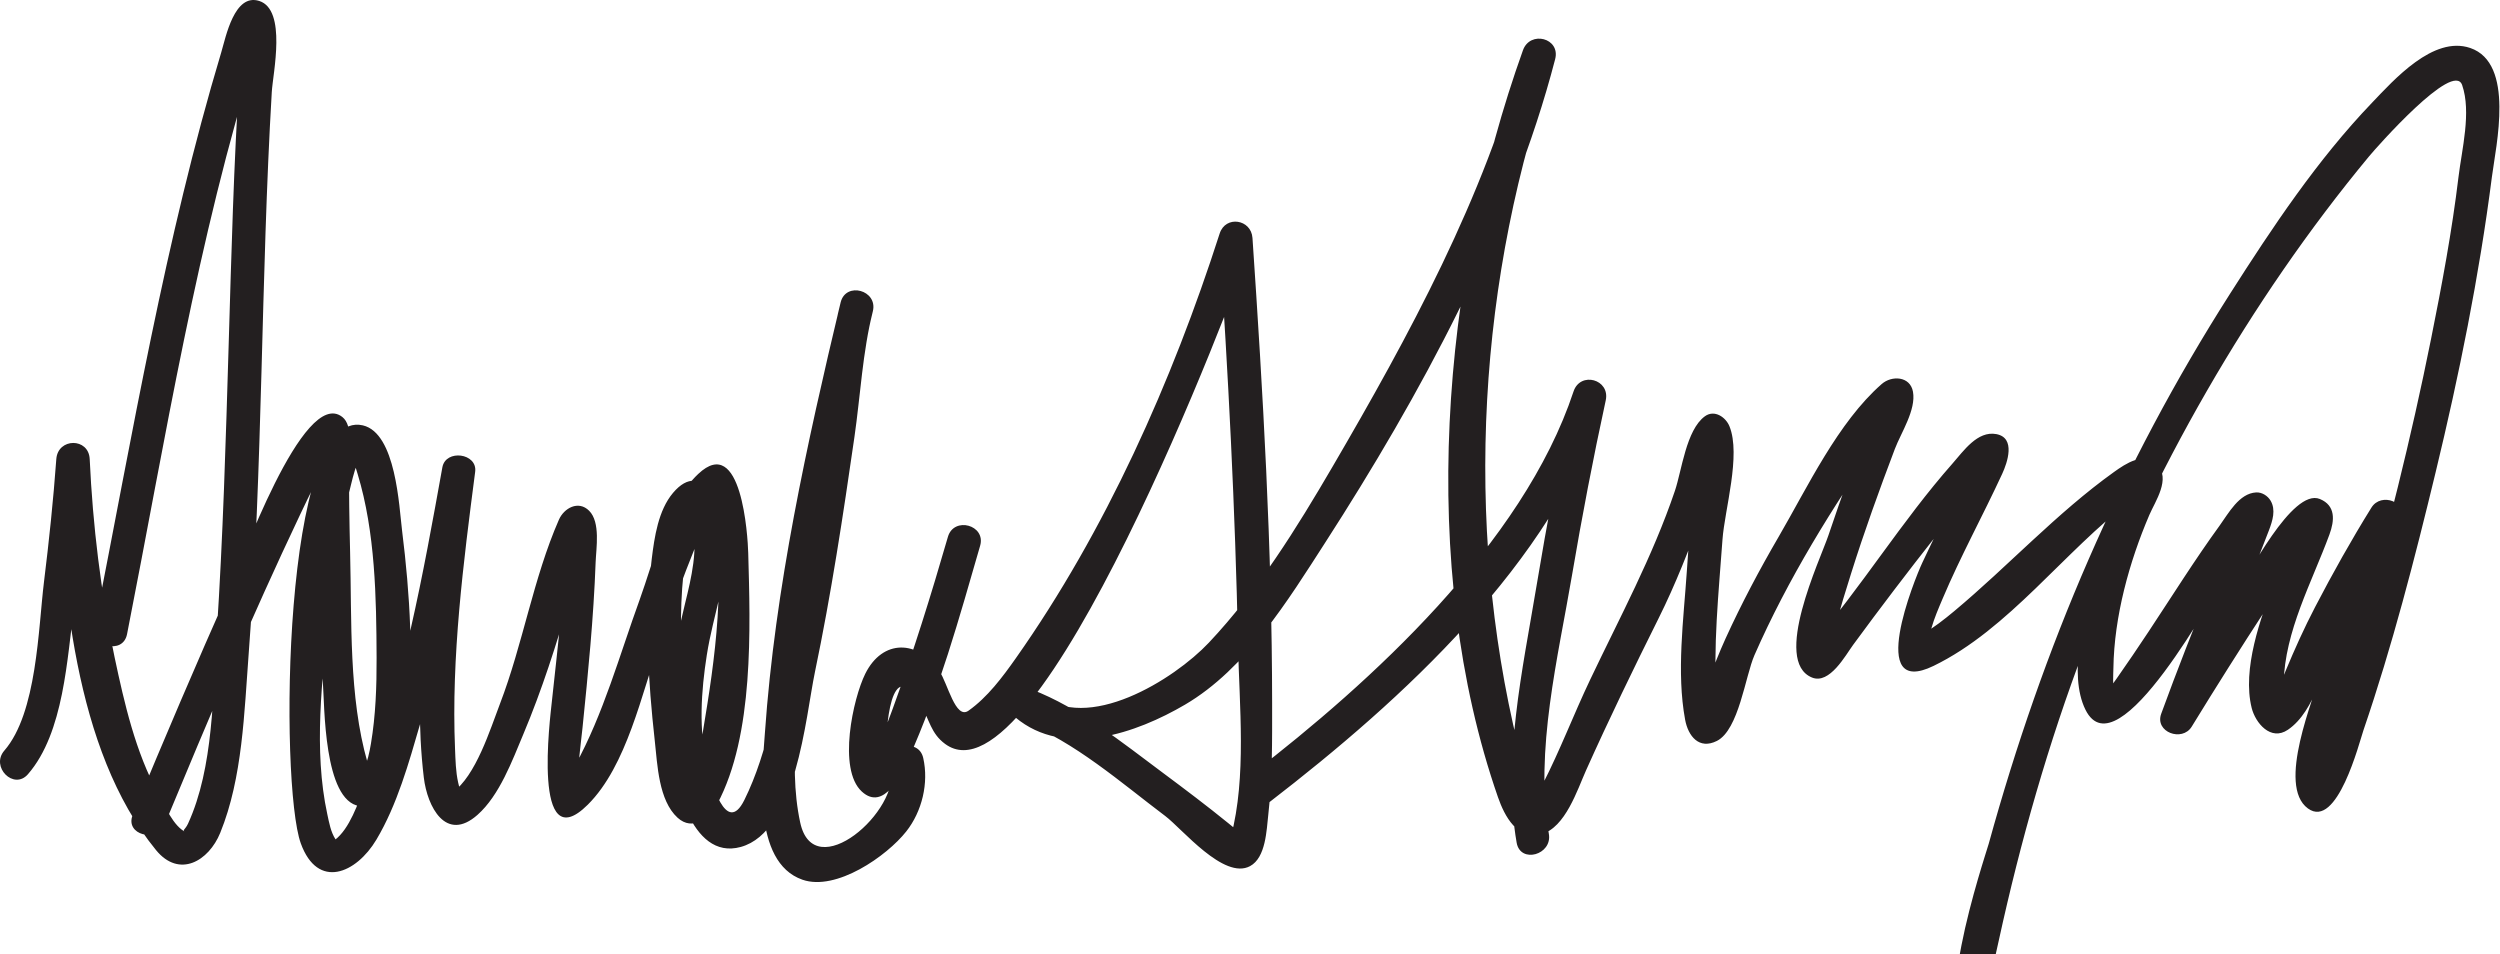 <svg width="262" height="100" viewBox="0 0 262 100" fill="none" xmlns="http://www.w3.org/2000/svg">
<path d="M13.314 66.462C17.332 46.075 20.672 25.017 26.943 5.183C27.119 4.625 27.297 4.054 27.528 3.516C28.138 2.102 25.452 3.528 25.205 2.635C25.598 4.054 25.206 6.205 25.107 7.718C24.49 17.172 24.249 26.646 23.965 36.114C23.663 46.189 23.372 56.269 22.715 66.328C22.301 72.664 22.411 80.428 19.703 86.324C19.383 87.02 18.982 87.001 19.525 87.235C18.168 86.648 17.254 84.396 16.588 83.181C14.197 78.813 13.035 73.709 12.009 68.877C10.564 62.075 9.723 55.062 9.401 48.113C9.296 45.843 6.063 45.873 5.901 48.113C5.59 52.408 5.139 56.694 4.611 60.967C4.007 65.86 3.885 74.714 0.453 78.664C-1.02 80.359 1.445 82.846 2.928 81.139C6.722 76.774 7.024 68.931 7.779 63.503C8.488 58.397 9.029 53.256 9.402 48.113C8.235 48.113 7.069 48.113 5.902 48.113C6.513 61.275 7.711 78.513 16.348 89.086C18.787 92.072 21.874 90.242 23.079 87.285C25.433 81.513 25.596 74.594 26.065 68.465C27.56 48.893 27.326 29.23 28.483 9.639C28.599 7.68 30.078 1.037 27.171 0.101C24.557 -0.741 23.664 3.895 23.189 5.478C17.318 25.027 13.881 45.518 9.937 65.528C9.504 67.736 12.878 68.676 13.314 66.462ZM17.287 86.329C21.797 75.449 26.397 64.581 31.449 53.939C32.501 51.723 33.575 49.504 34.823 47.39C36.531 44.494 33.264 49.867 33.055 45.467C33.109 46.599 33.058 47.746 33.063 48.88C33.099 56.409 33.257 63.95 33.833 71.46C34.021 73.909 33.9 83.919 37.68 84.48C41.857 85.099 42.356 78.632 42.66 75.859C43.392 69.192 42.968 62.277 42.141 55.64C41.823 53.087 41.502 45.395 38.03 44.579C29.603 42.6 29.277 82.2 31.525 88.39C33.299 93.276 37.336 91.542 39.449 87.99C41.634 84.316 42.841 79.957 44.023 75.889C46.496 67.376 48.168 58.622 49.736 49.906C48.59 49.752 47.444 49.596 46.298 49.441C44.949 59.832 43.169 71.035 44.416 81.493C44.779 84.54 46.729 88.328 50.043 85.397C52.354 83.353 53.69 79.69 54.847 76.941C56.8 72.298 58.323 67.511 59.723 62.677C60.196 61.046 60.648 59.408 61.126 57.78C61.283 57.245 61.453 56.715 61.632 56.186C62.036 54.996 58.858 54.404 58.948 55.859C59.313 61.713 58.424 67.786 57.826 73.598C57.666 75.16 55.733 90.163 61.597 84.335C65.705 80.251 67.256 72.612 69.125 67.367C70.338 63.965 71.549 60.559 72.908 57.212C73.435 55.915 74.027 54.645 74.704 53.42C75.721 51.58 74.208 51.947 74.462 52.97C76.254 60.174 74.896 69.323 73.688 76.522C73.476 77.789 73.191 79.041 72.877 80.286C72.746 80.781 72.598 81.271 72.433 81.757C71.675 84.112 72.156 81.342 73.303 83.033C71.043 79.698 71.637 72.915 71.456 69.098C71.269 65.158 71.324 61.127 72.041 57.239C72.24 56.163 72.536 55.08 73.056 54.113C73.034 54.155 72.121 53.156 72.535 54.828C73.193 57.487 72.446 60.59 71.814 63.167C70.589 68.163 69.811 72.805 70.244 77.975C70.532 81.408 72.302 90.227 77.63 88.761C83.468 87.156 84.414 75.17 85.408 70.414C87.109 62.274 88.355 54.038 89.543 45.81C90.17 41.47 90.398 36.867 91.478 32.607C90.353 32.297 89.228 31.986 88.103 31.676C84.567 46.474 81.228 61.58 80.164 76.785C79.869 81.008 78.778 90.34 84.097 92.194C87.633 93.426 92.939 89.716 94.976 87.135C96.633 85.036 97.347 82.062 96.755 79.439C96.258 77.237 92.884 78.17 93.38 80.369C94.422 84.988 85.308 92.856 83.864 86.213C82.475 79.821 83.945 72.323 84.856 65.969C86.465 54.748 88.844 43.628 91.478 32.607C92.002 30.415 88.659 29.486 88.103 31.676C86.528 37.889 86.227 44.633 85.268 50.962C84.462 56.283 83.567 61.59 82.554 66.875C81.48 72.471 80.558 78.707 78.004 83.848C76.095 87.689 74.517 81.849 74.121 80.252C73.195 76.516 73.484 72.411 74.072 68.657C74.743 64.365 76.335 60.475 76.187 56.061C76.095 53.319 73.684 47.915 70.531 51.656C68.989 53.485 68.582 56.289 68.304 58.568C67.531 64.903 67.919 71.337 68.623 77.661C68.897 80.127 69.02 83.883 71.012 85.698C72.603 87.146 74.37 85.751 75.172 84.25C79.031 77.023 78.631 65.828 78.414 57.95C78.365 56.177 77.721 45.377 73.171 49.673C69.878 52.781 68.525 58.752 67.039 62.843C64.937 68.627 63.247 74.817 60.27 80.231C60.119 80.498 59.957 80.757 59.783 81.009C58.791 82.512 60.671 83.17 60.619 82.095C60.527 80.177 60.851 78.195 61.045 76.292C61.633 70.509 62.21 64.739 62.422 58.927C62.476 57.456 62.947 54.733 61.741 53.527C60.616 52.402 59.108 53.246 58.574 54.465C55.887 60.596 54.8 67.504 52.389 73.779C51.393 76.372 49.862 81.36 47.403 83.06C48.404 82.368 48.426 83.861 48.013 82.003C47.758 80.854 47.736 79.643 47.687 78.472C47.285 68.843 48.561 58.979 49.798 49.441C50.052 47.486 46.708 47.045 46.36 48.976C44.339 60.204 42.266 71.697 38.201 82.403C37.551 84.117 36.645 86.866 35.084 88.033C34.876 88.189 35.439 88.382 35.163 87.961C34.66 87.196 34.491 86.2 34.3 85.323C32.846 78.626 33.755 71.129 34.485 64.408C34.981 59.843 35.636 55.244 36.786 50.792C37.025 49.863 37.28 48.617 37.891 47.842C37.126 48.813 36.319 47.095 36.898 48.094C37.181 48.582 37.322 49.157 37.485 49.692C39.331 55.775 39.443 62.629 39.467 68.932C39.479 71.93 39.373 74.968 38.875 77.928C38.718 78.863 38.511 79.847 38.101 80.707C37.806 81.327 39.073 81.858 38.515 79.912C36.534 73.003 36.874 65.026 36.692 57.906C36.609 54.689 36.574 51.471 36.558 48.254C36.552 47.034 37.014 44.614 35.887 43.71C31.787 40.423 25.038 59.518 24.069 61.694C20.572 69.547 17.202 77.459 13.911 85.4C13.048 87.484 16.436 88.384 17.287 86.329ZM99.342 56.261C97.59 62.323 95.712 68.364 93.551 74.293C92.989 75.835 92.389 77.364 91.684 78.848C91.471 79.296 91.24 79.812 90.927 80.202C92.487 81.237 93.139 81.297 92.886 80.38C92.857 80.001 92.844 79.622 92.846 79.242C92.801 76.504 93.307 68.207 96.505 73.848C97.407 75.441 97.554 76.863 99.044 77.961C108.768 85.131 129.352 31.135 131.194 25.402C130.048 25.247 128.902 25.092 127.756 24.937C128.717 39.12 129.454 53.334 129.745 67.547C129.876 73.967 130.66 81.395 129.003 87.684C128.935 87.945 128.936 87.94 128.815 88.146C130.553 88.235 130.998 87.998 130.146 87.433C129.678 87.043 129.208 86.657 128.733 86.275C126.482 84.447 124.164 82.699 121.837 80.967C117.596 77.81 113.102 74.166 108.115 72.256C106.496 71.636 105.099 74.076 106.413 75.181C111.574 79.521 119.128 76.814 124.181 73.853C130.597 70.092 134.981 62.914 138.9 56.835C148.747 41.559 158.389 23.909 162.981 6.197C163.554 3.985 160.358 3.167 159.606 5.266C151.035 29.199 148.554 59.315 156.988 83.547C157.682 85.54 159.027 88.102 161.551 87.415C164.052 86.734 165.311 82.753 166.219 80.73C168.634 75.348 171.181 70.097 173.812 64.818C175.609 61.214 177.082 57.437 178.452 53.654C179.002 52.134 179.501 50.596 179.999 49.058C180.233 48.333 181.493 45.884 180.437 46.647C179.581 46.298 178.723 45.95 177.867 45.601C178.19 46.398 177.644 48.888 177.557 49.91C177.273 53.238 177.002 56.566 176.778 59.899C176.443 64.879 175.682 70.461 176.6 75.422C176.918 77.145 178.062 78.591 179.931 77.648C182.227 76.489 182.91 70.844 183.866 68.663C187.351 60.713 192.055 53.111 197.024 46.009C197.721 45.012 198.439 44.029 199.252 43.122C200.153 42.116 197.322 40.602 196.873 41.899C196.662 42.508 196.386 43.101 196.144 43.698C194.496 47.784 193.026 51.946 191.614 56.118C190.739 58.7 185.703 69.295 189.9 71.006C191.744 71.758 193.423 68.651 194.205 67.586C197.028 63.736 199.919 59.937 202.874 56.188C204.854 53.675 206.832 51.031 209.186 48.847C208.461 48.35 207.737 47.853 207.012 47.356C206.842 47.829 206.643 48.288 206.415 48.735C205.975 49.686 205.508 50.627 205.048 51.569C203.845 54.03 202.623 56.482 201.462 58.964C200.621 60.761 195.6 73.204 202.635 69.787C210.544 65.946 216.345 57.746 223.308 52.489C223.74 52.163 224.243 51.752 224.753 51.551C223.783 49.863 223.196 49.536 222.993 50.568C222.742 51.113 222.487 51.656 222.226 52.197C220.948 54.892 220.113 57.794 219.385 60.677C218.448 64.392 216.72 70.663 218.553 74.372C221.919 81.18 232.172 61.921 233.598 59.798C234.712 58.139 235.803 56.389 237.163 54.915C235.668 53.04 234.82 52.743 234.62 54.022C234.473 54.476 234.311 54.925 234.136 55.369C233.388 57.358 232.53 59.311 231.734 61.282C229.924 65.762 228.151 70.262 226.494 74.803C225.793 76.723 228.688 77.789 229.692 76.151C232.235 72.001 234.835 67.883 237.494 63.807C239.11 61.328 240.724 58.811 242.561 56.488C242.79 56.197 243.036 55.922 243.289 55.65C244.13 54.749 241.269 53.36 240.891 54.657C240.253 56.845 239.157 58.942 238.335 61.06C236.908 64.741 234.961 70.132 235.977 74.197C236.369 75.762 237.968 77.706 239.773 76.479C242.68 74.501 243.57 69.587 245.001 66.655C246.955 62.645 249.193 58.747 251.548 54.959C250.483 54.51 249.416 54.061 248.35 53.611C246.55 59.147 244.855 64.72 243.285 70.326C242.481 73.2 238.577 82.323 241.87 84.726C244.935 86.965 247.251 77.812 247.689 76.53C250.713 67.687 253.056 58.59 255.25 49.511C257.72 39.292 259.816 28.965 261.152 18.534C261.571 15.261 263.585 6.63 258.877 5.027C255.012 3.711 250.878 8.375 248.583 10.771C242.853 16.752 238.151 23.819 233.714 30.777C222.194 48.841 214.105 67.801 208.422 88.413C208.084 89.637 201.438 109.124 207.457 108.082C209.679 107.697 208.733 104.325 206.527 104.707C208.397 104.383 208.391 106.596 208.426 104.924C208.471 102.782 209.024 100.621 209.478 98.541C211.729 88.229 214.683 77.833 218.435 67.971C225.388 49.696 235.776 31.46 248.27 16.395C249.043 15.461 257.125 6.292 258.033 8.917C259.014 11.758 257.996 15.68 257.652 18.535C256.965 24.24 255.903 29.904 254.772 35.535C252.685 45.931 250.105 56.239 247.167 66.426C246.137 69.997 245.037 73.55 243.811 77.06C243.402 78.233 242.97 79.402 242.471 80.539C242.317 80.892 242.142 81.233 241.96 81.572C241.397 82.623 244.217 83.3 244.23 82.043C244.283 76.938 246.613 71.316 248.034 66.476C249.207 62.482 250.439 58.502 251.726 54.542C252.357 52.602 249.549 51.551 248.528 53.194C246.419 56.587 244.466 60.078 242.621 63.621C241.483 65.805 240.475 68.045 239.53 70.317C239.132 71.275 238.809 72.227 238.292 73.131C239.337 74.031 239.686 74.033 239.338 73.136C239.298 72.632 239.293 72.128 239.323 71.623C239.443 66.148 242.279 61.031 244.125 56.018C244.665 54.548 244.799 52.986 243.12 52.294C240.233 51.106 235.516 60.454 234.474 62.041C231.805 66.11 229.215 70.235 226.673 74.386C227.738 74.835 228.805 75.284 229.871 75.734C231.162 72.199 232.538 68.694 233.921 65.194C235.193 61.975 236.575 58.797 237.793 55.558C238.158 54.587 238.529 53.437 237.96 52.473C237.658 51.962 237.058 51.576 236.449 51.606C234.655 51.698 233.553 53.793 232.619 55.078C229.998 58.688 227.627 62.488 225.163 66.206C224.076 67.846 222.975 69.475 221.845 71.084C220.199 73.425 221.327 71.577 221.607 72.524C221.379 71.752 221.474 70.801 221.485 70.008C221.562 64.633 223.143 58.878 225.252 53.964C225.867 52.531 227.532 50.163 226.055 48.687C224.669 47.301 222.783 48.582 221.544 49.468C215.55 53.761 210.461 59.322 204.81 64.042C203.751 64.927 202.663 65.771 201.475 66.474C202.039 66.139 201.808 67.963 202.409 65.844C202.708 64.793 203.156 63.755 203.58 62.755C205.463 58.301 207.801 54.049 209.829 49.661C210.366 48.5 211.282 45.878 209.214 45.494C207.232 45.126 205.775 47.272 204.631 48.568C199.298 54.606 195.074 61.555 189.817 67.623C190.488 67.93 191.159 68.236 191.831 68.543C191.839 68.21 191.879 67.88 191.95 67.554C192.068 66.863 192.248 66.179 192.416 65.499C192.864 63.685 193.431 61.897 193.99 60.115C195.374 55.714 196.942 51.367 198.579 47.054C199.223 45.357 200.822 42.958 200.48 41.054C200.185 39.412 198.252 39.326 197.203 40.246C192.611 44.268 189.421 51.072 186.406 56.248C184.39 59.709 182.51 63.253 180.848 66.896C180.173 68.377 179.572 69.892 179.042 71.43C178.727 72.348 178.467 73.283 178.145 74.199C178.791 74.482 179.437 74.765 180.083 75.048C179.979 74.514 179.92 73.974 179.903 73.43C179.509 67.846 180.117 62.102 180.517 56.536C180.742 53.431 182.475 47.697 181.246 44.671C180.861 43.724 179.683 42.897 178.675 43.625C176.71 45.046 176.245 49.331 175.531 51.437C173.181 58.367 169.765 64.676 166.639 71.252C164.92 74.865 163.5 78.622 161.673 82.184C161.424 82.668 161.142 83.131 160.849 83.589C160.175 84.639 161.138 84.152 160.92 83.814C159.878 82.195 159.531 79.95 159.085 78.116C153.391 54.749 154.856 28.893 162.985 6.197C161.86 5.887 160.735 5.576 159.61 5.266C155.642 20.571 147.571 35.338 139.652 48.906C135.884 55.361 131.834 61.894 126.687 67.354C123.032 71.231 113.904 76.918 108.892 72.706C108.325 73.681 107.757 74.656 107.19 75.631C112.588 77.699 117.552 82.081 122.117 85.518C123.884 86.848 128.259 92.243 131.004 90.771C132.668 89.879 132.734 86.971 132.915 85.394C133.356 81.536 133.321 77.606 133.319 73.729C133.311 57.463 132.359 41.162 131.259 24.937C131.126 22.971 128.44 22.548 127.821 24.472C122.837 39.979 115.874 55.62 106.46 68.98C105.074 70.947 103.487 73.079 101.495 74.483C100.137 75.441 99.32 71.622 98.458 70.348C96.208 67.026 92.49 66.953 90.677 70.616C89.404 73.188 87.763 80.606 90.318 82.954C92.617 85.068 94.469 81.169 95.184 79.586C98.408 72.445 100.547 64.705 102.719 57.19C103.345 55.017 99.968 54.096 99.342 56.261ZM133.039 84.064C146.973 73.327 162.621 59.061 168.281 41.959C167.156 41.649 166.031 41.338 164.906 41.028C163.423 47.846 162.14 54.713 160.995 61.595C159.581 70.095 157.445 79.703 158.945 88.316C159.332 90.537 162.705 89.592 162.32 87.386C160.816 78.755 163.304 68.79 164.742 60.309C165.784 54.169 166.957 48.044 168.281 41.959C168.761 39.75 165.615 38.885 164.906 41.028C159.6 57.061 143.488 71.628 131.273 81.042C129.511 82.399 131.252 85.442 133.039 84.064Z" fill="#231F20"/>
</svg>
